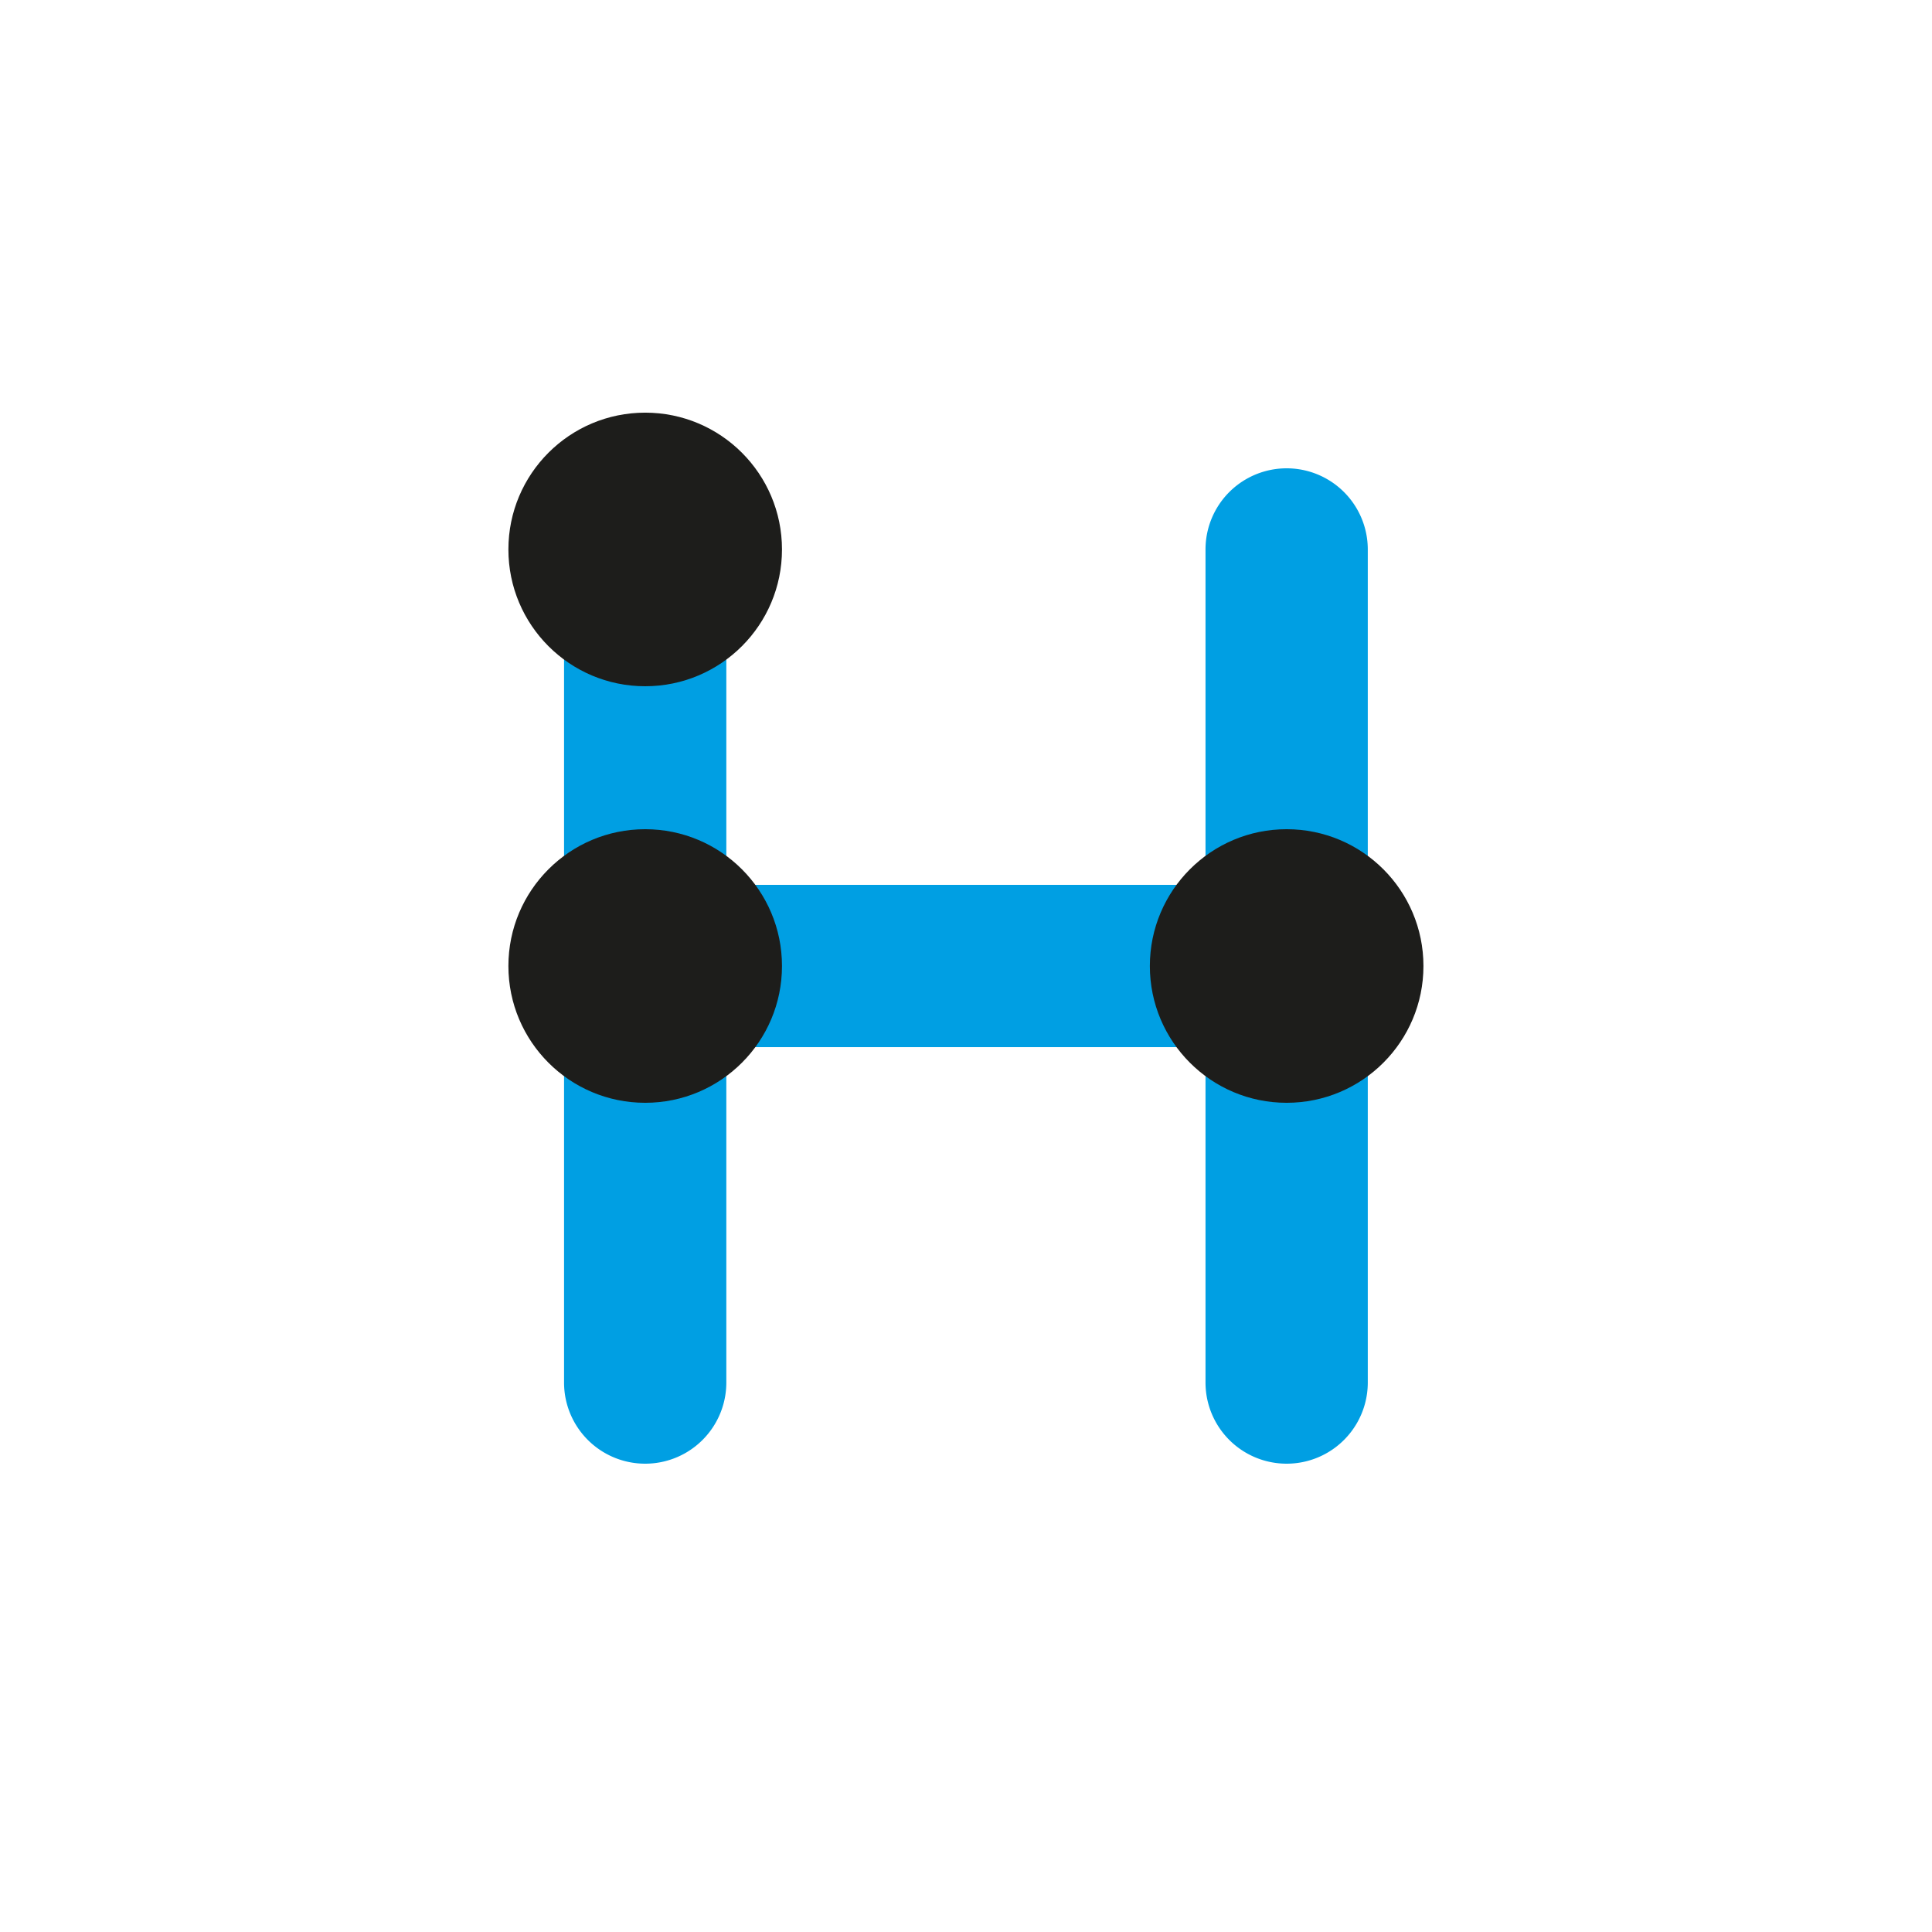 <svg xmlns="http://www.w3.org/2000/svg" viewBox="0 0 119.06 119.06"><defs><style>.cls-1{fill:#009fe3;}.cls-2{fill:#1d1d1b;}</style></defs><g id="Variante1"><path class="cls-1" d="M34.76,33.86V85.2a5,5,0,0,0,10,0V33.86a5,5,0,0,0-10,0Z"/><path class="cls-1" d="M74.29,33.86V85.2a5,5,0,0,0,10,0V33.86a5,5,0,0,0-10,0Z"/><path class="cls-1" d="M76.49,54.53H43.81a5,5,0,0,0,0,10H76.49a5,5,0,0,0,0-10Z"/><circle class="cls-2" cx="39.76" cy="59.53" r="8.43"/><circle class="cls-2" cx="79.29" cy="59.53" r="8.43"/><circle class="cls-2" cx="39.76" cy="33.86" r="8.43"/></g></svg>